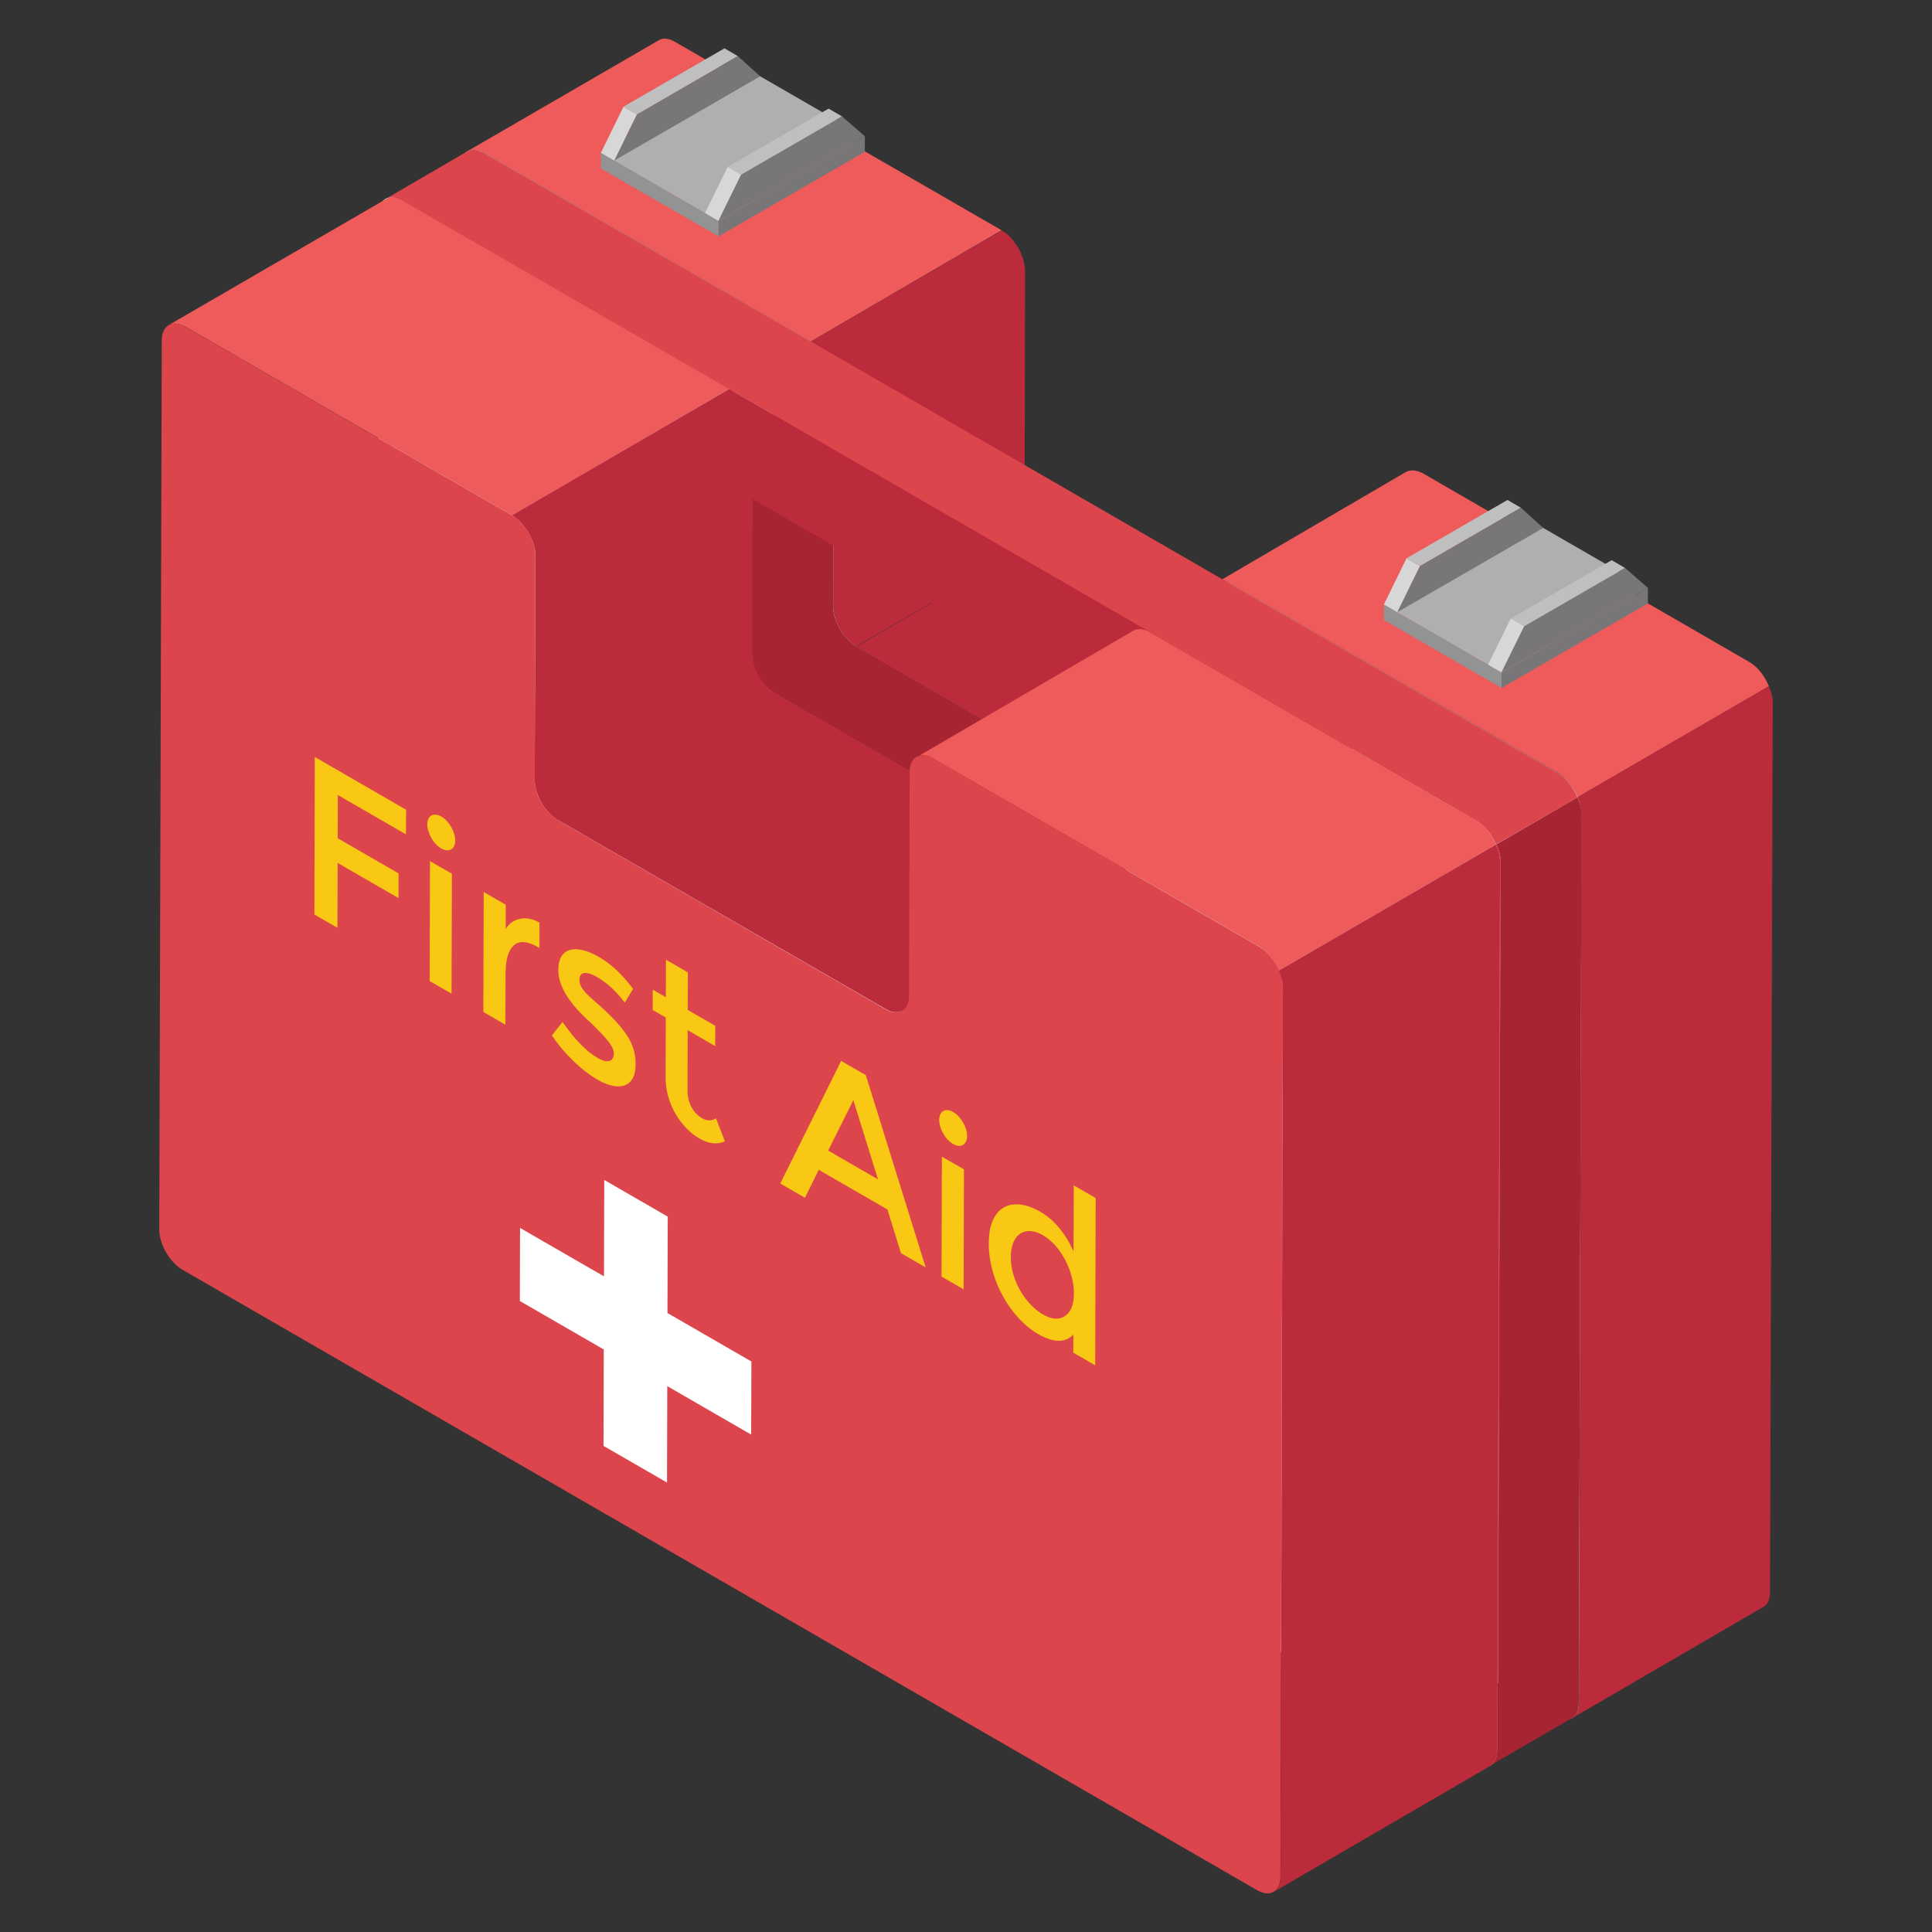<?xml version="1.0" encoding="utf-8"?>
<!-- Generator: Adobe Illustrator 18.0.0, SVG Export Plug-In . SVG Version: 6.00 Build 0)  -->
<!DOCTYPE svg PUBLIC "-//W3C//DTD SVG 1.1//EN" "http://www.w3.org/Graphics/SVG/1.1/DTD/svg11.dtd">
<svg version="1.1" id="Layer_1" xmlns="http://www.w3.org/2000/svg" xmlns:xlink="http://www.w3.org/1999/xlink" x="0px" y="0px"
	 viewBox="0 0 50 50" enable-background="new 0 0 50 50" xml:space="preserve">
<rect x="0" y="0" width="50" height="50" fill="#333333" stroke="none"/>
<g>
	<g>
		<g>
			<g>
				<g enable-background="new    ">
					<g>
						<path fill="#EF5A5A" d="M25.922,5.959l-4.938,2.879l-8.46-4.884c-0.17-0.09-0.32-0.1-0.429-0.04l4.948-2.869
							c0.11-0.07,0.26-0.059,0.429,0.04L25.922,5.959z"/>
					</g>
					<g>
						<path fill="#D7D7D7" d="M40.327,20.008c0.338,0.195,0.605,0.665,0.604,1.046l-0.065,23.016
							c-0.001,0.388-0.27,0.541-0.608,0.346L12.455,28.364c-0.332-0.192-0.605-0.657-0.604-1.046l0.065-23.016
							c0.001-0.381,0.276-0.538,0.608-0.346l8.456,4.882c0.332,0.191,0.605,0.665,0.604,1.046l-0.016,5.796
							c-0.001,0.388,0.266,0.851,0.604,1.046l8.469,4.889c0.338,0.195,0.613,0.046,0.614-0.343l0.016-5.796
							c0.001-0.381,0.27-0.541,0.608-0.346L40.327,20.008z"/>
					</g>
				</g>
			</g>
			<g>
				<g>
					<g enable-background="new    ">
						<g>
							<path fill="#BFBEBE" d="M21.492,9.481c0.068,0.211,0.084,0.311,0.084,0.408l-2.112,1.227
								c0-0.096-0.015-0.197-0.084-0.408C20.084,10.3,20.788,9.89,21.492,9.481z"/>
						</g>
						<g>
							<path fill="#BFBEBE" d="M21.478,9.444c0.003,0.007,0.006,0.014,0.009,0.021l-2.112,1.227
								c-0.003-0.007-0.006-0.014-0.009-0.021C20.07,10.262,20.774,9.853,21.478,9.444z"/>
						</g>
						<g>
							<path fill="#BFBEBE" d="M21.478,9.444c-0.704,0.409-1.408,0.818-2.112,1.227
								c-0.07-0.163-0.18-0.325-0.506-0.608l2.112-1.227C21.298,9.119,21.408,9.281,21.478,9.444z"/>
						</g>
						<g>
							<path fill="#BFBEBE" d="M21.492,9.481c-0.704,0.409-1.408,0.818-2.112,1.227
								c-0.002-0.005-0.004-0.011-0.005-0.016l2.112-1.227C21.489,9.471,21.49,9.476,21.492,9.481z"/>
						</g>
						<g>
							<path fill="#A72433" d="M30.992,21.697l-2.038,1.188c-0.11,0.07-0.26,0.06-0.429-0.04l-8.47-4.894
								c-0.34-0.19-0.609-0.659-0.609-1.048l0.02-5.783l2.107-1.229l-0.01,5.783
								c-0.01,0.39,0.27,0.859,0.599,1.049l8.48,4.894C30.772,21.697,30.892,21.717,30.992,21.697z"/>
						</g>
						<g>
							<polygon fill="#BFBEBE" points="29.15,16.709 31.262,15.482 31.257,17.27 29.145,18.497 							"/>
						</g>
						<g>
							<path fill="#BFBEBE" d="M29.181,16.504l2.112-1.227c-0.021,0.069-0.03,0.133-0.031,0.204l-2.112,1.227
								C29.151,16.637,29.16,16.573,29.181,16.504z"/>
						</g>
						<g>
							<path fill="#BFBEBE" d="M29.191,16.478l2.112-1.227c-0.004,0.009-0.007,0.018-0.01,0.027l-2.112,1.227
								C29.184,16.495,29.188,16.486,29.191,16.478z"/>
						</g>
						<g>
							<path fill="#BFBEBE" d="M29.327,16.313l2.112-1.227c-0.059,0.034-0.105,0.09-0.136,0.165l-2.112,1.227
								C29.222,16.403,29.268,16.347,29.327,16.313z"/>
						</g>
						<g>
							<path fill="#BFBEBE" d="M31.45,15.086c0.06-0.035,0.129-0.046,0.205-0.036l-2.112,1.227
								c-0.076-0.01-0.145,0.001-0.205,0.036C29.972,15.945,30.816,15.454,31.45,15.086z"/>
						</g>
						<g>
							<path fill="#BFBEBE" d="M31.655,15.05c0.099,0.021,0.159,0.045,0.221,0.082l-2.112,1.227
								c-0.063-0.036-0.123-0.06-0.221-0.082C30.177,15.909,30.931,15.165,31.655,15.05z"/>
						</g>
						<g>
							<path fill="#D7D7D7" d="M38.208,21.234c0.338,0.195,0.611,0.669,0.61,1.05l-0.065,23.016
								c-0.001,0.388-0.276,0.538-0.614,0.343L10.341,29.593c-0.338-0.195-0.605-0.657-0.604-1.046L9.803,5.531
								C9.804,5.151,10.073,4.99,10.411,5.185l8.449,4.878c0.34,0.295,0.446,0.459,0.515,0.629
								c0.073,0.222,0.089,0.325,0.089,0.424l-0.016,5.789c-0.001,0.388,0.272,0.854,0.604,1.046l8.475,4.893
								c0.332,0.191,0.607,0.042,0.608-0.346l0.011-4.001l0.005-1.788c0-0.072,0.009-0.136,0.026-0.191
								c0.077-0.189,0.206-0.262,0.367-0.241c0.099,0.021,0.159,0.045,0.221,0.082L38.208,21.234z"/>
						</g>
					</g>
				</g>
			</g>
			<g>
				<g enable-background="new    ">
					<g>
						<path fill="#EF5A5A" d="M18.878,10.061l-5.623,3.276L4.795,8.453c-0.17-0.09-0.32-0.1-0.429-0.04l5.633-3.267
							c0.11-0.07,0.26-0.059,0.429,0.04L18.878,10.061z"/>
					</g>
					<g>
						<path fill="#BC2B3B" d="M27.117,13.852l-4.948,2.869c-0.34-0.19-0.599-0.649-0.599-1.038l0.01-5.803
							c0.01-0.379-0.27-0.849-0.599-1.038l4.948-2.879c0.33,0.19,0.599,0.669,0.599,1.049l-0.01,5.793
							C26.517,13.194,26.777,13.653,27.117,13.852z"/>
						<path fill="#BC2B3B" d="M36.621,18.43l-5.543,3.236c-0.12,0.06-0.27,0.05-0.44-0.05l-8.47-4.884
							l5.633-3.276l8.47,4.894C36.401,18.43,36.531,18.449,36.621,18.43z"/>
						<path fill="#BC2B3B" d="M28.9,22.924l-5.543,3.236c-0.12,0.06-0.27,0.05-0.44-0.05l-8.47-4.884h-0.01
							c-0.33-0.2-0.599-0.659-0.599-1.048l0.02-5.793c0-0.379-0.28-0.859-0.609-1.048l5.633-3.276
							c0.33,0.2,0.609,0.669,0.599,1.049l-0.01,5.803c0,0.38,0.26,0.849,0.599,1.039h0.01l8.47,4.894
							C28.681,22.924,28.81,22.944,28.9,22.924z"/>
					</g>
					<g>
						<path fill="#DD454D" d="M32.598,24.507c0.338,0.195,0.605,0.665,0.604,1.046L33.137,48.569
							c-0.001,0.388-0.27,0.541-0.608,0.346L4.726,32.863c-0.332-0.192-0.605-0.657-0.604-1.046L4.187,8.802
							c0.001-0.381,0.276-0.538,0.608-0.346l8.456,4.882c0.332,0.191,0.605,0.665,0.604,1.046l-0.016,5.796
							c-0.001,0.388,0.266,0.851,0.604,1.046l8.469,4.889c0.338,0.195,0.613,0.046,0.614-0.343l0.016-5.796
							c0.001-0.381,0.27-0.541,0.608-0.346L32.598,24.507z"/>
					</g>
				</g>
			</g>
			<g>
				<path fill="#BC2B3B" d="M29.765,16.359c-0.063-0.036-0.123-0.06-0.179-0.074c-0.024-0.005-0.033-0.006-0.042-0.008
					c-0.163-0.024-0.29,0.049-0.352,0.2c-0.004,0.009-0.007,0.018-0.01,0.027
					c-0.021,0.069-0.03,0.133-0.031,0.204l-0.005,1.788l-9.687-5.593l0.005-1.788
					c0-0.099-0.016-0.202-0.046-0.304c-0.006-0.021-0.013-0.041-0.02-0.061
					c-0.005-0.013-0.01-0.027-0.015-0.041c-0.076-0.19-0.182-0.352-0.309-0.48
					c-0.022-0.021-0.035-0.034-0.048-0.046c-0.01-0.009-0.02-0.018-0.03-0.026
					c-0.037-0.029-0.053-0.042-0.07-0.054c-0.024-0.017-0.044-0.03-0.065-0.041L29.765,16.359z"/>
			</g>
			<g>
				<path fill="none" d="M40.33,20.004l-8.45-4.874c-0.009-0.005-0.016-0.005-0.025-0.01l0.025,0.014l8.44,4.874
					c0.218,0.122,0.399,0.366,0.506,0.624l0.003-0.002C40.725,20.375,40.549,20.133,40.33,20.004z"/>
				<path fill="none" d="M40.93,21.057v-0.004c0-0.135-0.042-0.28-0.1-0.422l-0.003,0.002
					C40.886,20.776,40.93,20.922,40.93,21.057z"/>
				<path fill="#EF5A5A" d="M31.881,15.13l8.45,4.874c0.218,0.128,0.395,0.371,0.499,0.627l4.949-2.871
					c-0.106-0.258-0.286-0.501-0.5-0.624l-8.45-4.884c-0.17-0.09-0.33-0.1-0.44-0.04l-4.757,2.78l0.223,0.129
					C31.864,15.124,31.872,15.125,31.881,15.13z"/>
				<path fill="#BC2B3B" d="M40.83,20.631c0.058,0.142,0.1,0.287,0.1,0.422v0.004l0,0l-0,0.026l-0.06,22.992
					c0,0.19-0.07,0.319-0.18,0.389l4.948-2.879c0.11-0.06,0.17-0.2,0.17-0.39l0.07-23.022
					c0-0.133-0.042-0.275-0.099-0.414L40.83,20.631z"/>
				<path fill="#A72433" d="M40.827,20.633l-2.097,1.217c0.06,0.143,0.104,0.29,0.104,0.426l-0.07,23.022
					c0,0.174-0.056,0.297-0.148,0.364l2.074-1.203c0.11-0.06,0.17-0.2,0.17-0.39l0.07-22.986l0-0.026
					C40.93,20.922,40.886,20.776,40.827,20.633z"/>
				<polygon fill="#EE4541" points="40.93,21.057 40.929,21.083 40.93,21.057 				"/>
				<path fill="#EF5A5A" d="M38.203,21.237l-8.44-4.874l-0.064-0.037c-0.136-0.051-0.263-0.062-0.354-0.013
					l-5.543,3.236c0.09-0.02,0.22,0,0.349,0.08l8.45,4.874c0.215,0.127,0.389,0.363,0.494,0.615l5.619-3.26
					C38.604,21.601,38.42,21.359,38.203,21.237z"/>
				<path fill="#BC2B3B" d="M38.752,45.298l0.07-23.012c0-0.136-0.045-0.283-0.107-0.428l-5.619,3.26
					c0.061,0.145,0.105,0.295,0.105,0.434L33.141,48.574c0,0.19-0.07,0.319-0.18,0.389l5.633-3.276
					c0.009-0.005,0.013-0.018,0.022-0.025l-0.043,0.025C38.682,45.627,38.752,45.487,38.752,45.298z"/>
				<path fill="#CF2027" d="M38.834,22.276c0-0.137-0.044-0.283-0.104-0.426l-0.015,0.008
					c0.062,0.144,0.107,0.292,0.107,0.428l-0.07,23.012c0,0.19-0.07,0.33-0.18,0.39l0.043-0.025
					c0.092-0.067,0.148-0.191,0.148-0.364L38.834,22.276z"/>
				<path fill="#DD454D" d="M40.826,20.637l-2.097,1.208l-0.01,0.01c-0.11-0.25-0.3-0.499-0.519-0.619
					l-8.44-4.874l-0.02-0.02l-0.04-0.02l-10.847-6.262l-8.45-4.874c-0.13-0.08-0.26-0.1-0.349-0.08l2.038-1.188
					c0.11-0.07,0.26-0.06,0.429,0.04L20.97,8.831l10.667,6.162l0.22,0.13l0.02,0.01l8.44,4.874
					C40.536,20.127,40.716,20.377,40.826,20.637z"/>
			</g>
		</g>
		<g>
			<g>
				<g enable-background="new    ">
					<g>
						<polygon fill="#787677" points="42.648,15.214 42.647,15.616 38.859,17.804 38.86,17.402 						"/>
					</g>
					<g>
						<polygon fill="#929393" points="38.86,17.402 38.859,17.804 35.815,16.046 35.816,15.644 						"/>
					</g>
					<g>
						<polygon fill="#B0AFB0" points="42.625,15.214 38.86,17.402 35.816,15.644 39.581,13.456 						"/>
					</g>
				</g>
			</g>
			<g>
				<g enable-background="new    ">
					<g>
						<polygon fill="#D7D7D7" points="38.858,17.402 38.511,17.2 39.097,16.007 39.445,16.209 						"/>
					</g>
					<g>
						<polygon fill="#BFBFBF" points="39.445,16.209 39.097,16.007 41.71,14.498 42.057,14.7 						"/>
					</g>
					<g>
						<polygon fill="#787677" points="42.057,14.7 42.648,15.214 38.858,17.402 39.445,16.209 						"/>
					</g>
				</g>
			</g>
			<g>
				<g enable-background="new    ">
					<g>
						<polygon fill="#D7D7D7" points="36.163,15.843 35.816,15.641 36.402,14.447 36.75,14.649 						"/>
					</g>
					<g>
						<polygon fill="#BFBFBF" points="36.75,14.649 36.402,14.447 39.015,12.939 39.362,13.141 						"/>
					</g>
					<g>
						<polygon fill="#787677" points="39.362,13.141 39.939,13.663 36.163,15.843 36.75,14.649 						"/>
					</g>
				</g>
			</g>
		</g>
		<g>
			<g>
				<g enable-background="new    ">
					<g>
						<polygon fill="#787677" points="22.383,3.527 22.382,3.929 18.594,6.116 18.595,5.714 						"/>
					</g>
					<g>
						<polygon fill="#929393" points="18.595,5.714 18.594,6.116 15.55,4.359 15.551,3.957 						"/>
					</g>
					<g>
						<polygon fill="#B0AFB0" points="22.36,3.526 18.595,5.714 15.551,3.957 19.316,1.768 						"/>
					</g>
				</g>
			</g>
			<g>
				<g enable-background="new    ">
					<g>
						<polygon fill="#D7D7D7" points="18.593,5.715 18.246,5.513 18.832,4.319 19.18,4.521 						"/>
					</g>
					<g>
						<polygon fill="#BFBFBF" points="19.18,4.521 18.832,4.319 21.445,2.811 21.792,3.013 						"/>
					</g>
					<g>
						<polygon fill="#787677" points="21.792,3.013 22.383,3.527 18.593,5.715 19.18,4.521 						"/>
					</g>
				</g>
			</g>
			<g>
				<g enable-background="new    ">
					<g>
						<polygon fill="#D7D7D7" points="15.898,4.155 15.551,3.953 16.137,2.76 16.485,2.962 						"/>
					</g>
					<g>
						<polygon fill="#BFBFBF" points="16.485,2.962 16.137,2.76 18.75,1.251 19.097,1.453 						"/>
					</g>
					<g>
						<polygon fill="#787677" points="19.097,1.453 19.674,1.975 15.898,4.155 16.485,2.962 						"/>
					</g>
				</g>
			</g>
		</g>
	</g>
	<g>
		<g>
			<polygon fill="#F8C814" points="10.51,20.956 10.505,21.592 8.743,20.575 8.74,21.694 10.315,22.604 10.313,23.242 
				8.738,22.333 8.733,24.012 8.136,23.667 8.147,19.591 			"/>
		</g>
		<g>
			<polygon fill="#F8C814" points="11.119,25.39 11.128,22.285 11.695,22.612 11.686,25.717 			"/>
		</g>
		<g>
			<path fill="#F8C814" d="M11.164,21.688c-0.068-0.123-0.106-0.241-0.106-0.354c0.001-0.214,0.156-0.322,0.363-0.202
				c0.206,0.119,0.361,0.405,0.36,0.62C11.78,22.112,11.395,22.088,11.164,21.688z"/>
		</g>
		<g>
			<path fill="#F8C814" d="M13.96,23.876l0.002,0.658l-0.03-0.018c-0.278-0.16-0.491-0.179-0.633-0.05
				c-0.145,0.127-0.214,0.371-0.215,0.725l-0.004,1.329l-0.571-0.33l0.009-3.105l0.571,0.33l-0.002,0.625
				c0.092-0.144,0.214-0.231,0.374-0.261C13.617,23.744,13.785,23.779,13.96,23.876z"/>
		</g>
		<g>
			<path fill="#F8C814" d="M15.501,24.766c0.312,0.18,0.605,0.455,0.882,0.825l-0.214,0.358
				c-0.22-0.294-0.456-0.513-0.715-0.662c-0.222-0.128-0.457-0.183-0.458,0.073c-0.001,0.27,0.32,0.468,0.68,0.809
				c0.194,0.183,0.342,0.341,0.502,0.557c0.182,0.245,0.273,0.517,0.272,0.814
				c-0.002,0.632-0.453,0.711-0.996,0.397c-0.352-0.203-0.811-0.607-1.171-1.14l0.276-0.349
				c0.311,0.451,0.615,0.763,0.912,0.934c0.274,0.158,0.415,0.074,0.416-0.123
				c0.001-0.243-0.434-0.614-0.596-0.787c-0.563-0.5-0.844-0.956-0.842-1.362
				C14.45,24.476,14.945,24.445,15.501,24.766z"/>
		</g>
		<g>
			<path fill="#F8C814" d="M17.802,25.166l-0.003,0.971l0.712,0.411l-0.002,0.525l-0.712-0.411l-0.004,1.574
				c-0.001,0.285,0.133,0.563,0.383,0.707c0.122,0.07,0.24,0.068,0.354-0.001l0.231,0.597
				c-0.202,0.089-0.423,0.062-0.663-0.076c-0.469-0.271-0.874-0.893-0.872-1.573l0.004-1.557l-0.339-0.196
				l0.002-0.525l0.339,0.196l0.003-0.971L17.802,25.166z"/>
		</g>
		<g>
			<path fill="#F8C814" d="M22.407,27.825l1.549,4.976l-0.639-0.369l-0.351-1.131l-1.777-1.026l-0.357,0.723
				l-0.639-0.369l1.576-3.172L22.407,27.825z M21.433,29.777l1.29,0.745l-0.638-2.051L21.433,29.777"/>
		</g>
		<g>
			<polygon fill="#F8C814" points="24.367,33.038 24.376,29.934 24.947,30.263 24.938,33.368 			"/>
		</g>
		<g>
			<path fill="#F8C814" d="M24.666,29.606c-0.21-0.121-0.361-0.411-0.36-0.624c0.001-0.215,0.156-0.322,0.363-0.202
				c0.206,0.119,0.361,0.405,0.36,0.62C25.029,29.612,24.877,29.728,24.666,29.606z"/>
		</g>
		<g>
			<path fill="#F8C814" d="M27.789,30.678l0.567,0.327l-0.012,4.329l-0.567-0.327l0.001-0.468
				c-0.21,0.22-0.515,0.215-0.919-0.018c-0.666-0.385-1.273-1.349-1.27-2.345
				c0.003-1.002,0.635-1.219,1.329-0.819c0.358,0.206,0.646,0.548,0.866,1.026L27.789,30.678z M27.555,34.064
				c0.157-0.102,0.237-0.297,0.238-0.59c0.002-0.569-0.333-1.235-0.804-1.507c-0.438-0.253-0.827-0.054-0.829,0.564
				c-0.002,0.631,0.404,1.241,0.827,1.485C27.212,34.146,27.402,34.164,27.555,34.064"/>
		</g>
	</g>
	<g>
		<polygon fill="#FFFFFF" points="17.281,31.486 17.274,33.981 19.446,35.235 19.44,37.127 17.269,35.873 17.262,38.368 
			15.619,37.42 15.626,34.924 13.454,33.67 13.459,31.779 15.631,33.032 15.638,30.537 		"/>
	</g>
</g>
</svg>
